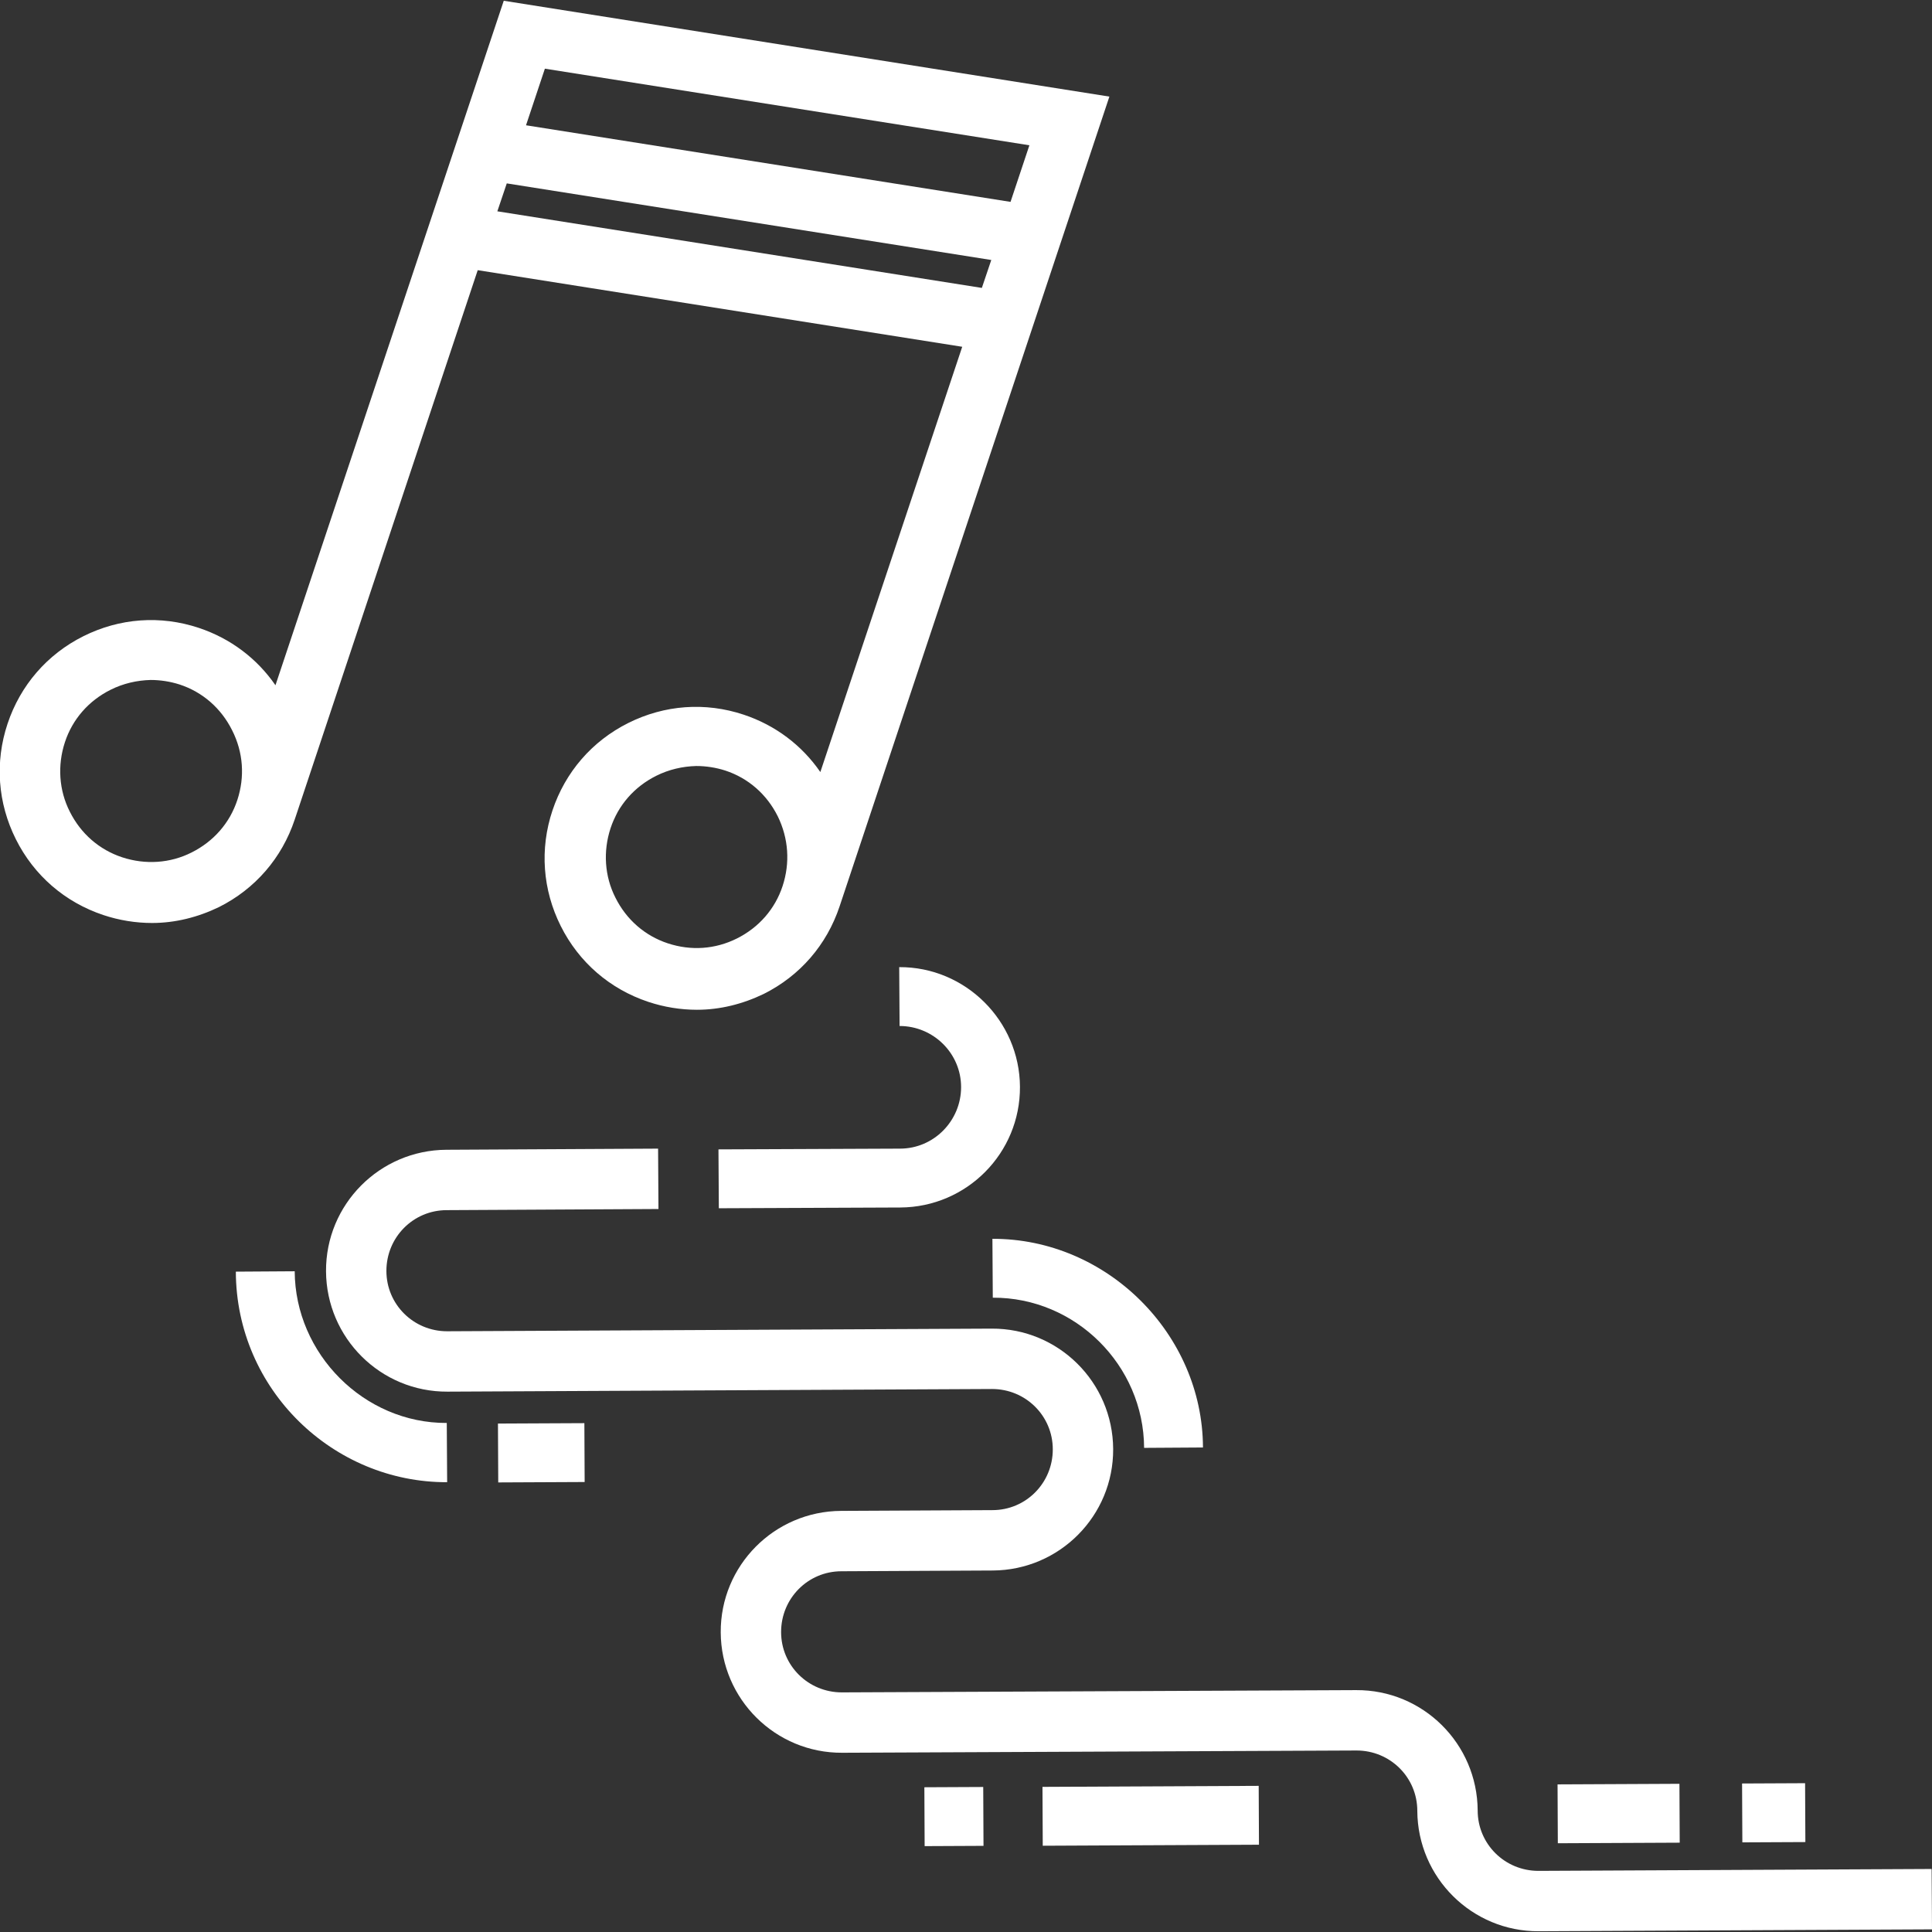 <?xml version="1.0" encoding="utf-8"?>
<!-- Generator: Adobe Illustrator 26.1.0, SVG Export Plug-In . SVG Version: 6.00 Build 0)  -->
<svg version="1.1" id="Layer_1" xmlns="http://www.w3.org/2000/svg" xmlns:xlink="http://www.w3.org/1999/xlink" x="0px" y="0px"
	 viewBox="0 0 512 512" style="enable-background:new 0 0 512 512;" xml:space="preserve">
<rect x="0" y="0" width="512" height="512" fill="#333333" stroke="none"/>
<style type="text/css">
	.st0{fill:#FFFFFF;}
</style>
<g>
	<g>
		<path class="st0" d="M511.9,495.3l-104.2,0.5c-8.9,0-16.1-7.1-16.1-16c-0.1-17.7-14.5-32-32.2-31.9l-136.3,0.6
			c-8.9,0-16.1-7.1-16.1-16s7.1-16.1,16-16.1l40.1-0.2c17.7-0.1,32-14.5,31.9-32.2c-0.1-17.7-14.5-32-32.2-31.9l-144.3,0.7
			c-8.9,0-16.1-7.1-16.1-16s7.1-16.1,16-16.1l56.1-0.3l-0.1-16l-56.1,0.3c-17.7,0.1-32,14.5-31.9,32.2c0.1,17.7,14.5,32,32.2,31.9
			l144.3-0.7c8.9,0,16.1,7.1,16.1,16c0,8.9-7.1,16.1-16,16.1l-40.1,0.2c-17.7,0.1-32,14.5-31.9,32.2c0.1,17.7,14.5,32,32.2,31.9
			l136.3-0.6c8.9,0,16.1,7.1,16.1,16c0.1,17.7,14.5,32,32.2,31.9l104.2-0.5L511.9,495.3z"/>
	</g>
</g>
<g>
	<g>
		
			<rect x="276.3" y="473.4" transform="matrix(1 -4.699948e-03 4.699948e-03 1 -2.258 1.438)" class="st0" width="57.3" height="15.6"/>
	</g>
</g>
<g>
	<g>
		<path class="st0" d="M238.3,256.3l0.1,15.6c8.9,0,16.3,7.2,16.3,16.2c0,8.9-7.2,16.3-16.2,16.3l-48.1,0.2l0.1,15.6l48.1-0.2
			c17.6-0.1,31.8-14.4,31.7-32C270.2,270.5,255.8,256.2,238.3,256.3z"/>
	</g>
</g>
<g>
	<g>
		<path class="st0" d="M118.4,377.1c-21.9,0.1-40.2-18.3-40.3-40.2L62.5,337c0.1,31.3,25.8,55.9,56,55.8L118.4,377.1z"/>
	</g>
</g>
<g>
	<g>
		<path class="st0" d="M263,328.3l0.1,15.6c21.9-0.1,40,17.9,40.1,39.8l15.6-0.1C318.7,353.5,293.3,328.2,263,328.3z"/>
	</g>
</g>
<g>
	<g>
		
			<rect x="132" y="377.2" transform="matrix(1 -4.699948e-03 4.699948e-03 1 -1.808 0.679)" class="st0" width="22.9" height="15.6"/>
	</g>
</g>
<g>
	<g>
		
			<rect x="245" y="473.6" transform="matrix(1 -4.699948e-03 4.699948e-03 1 -2.26 1.194)" class="st0" width="15.6" height="15.6"/>
	</g>
</g>
<g>
	<g>
		
			<rect x="412.8" y="472.8" transform="matrix(1 -4.699948e-03 4.699948e-03 1 -2.254 2.021)" class="st0" width="32.3" height="15.6"/>
	</g>
</g>
<g>
	<g>
		
			<rect x="461.7" y="472.6" transform="matrix(1 -4.699948e-03 4.699948e-03 1 -2.253 2.215)" class="st0" width="16.7" height="15.6"/>
	</g>
</g>
<g>
	<g>
		<path class="st0" d="M133.5,0.2L73,181.6c-4.9-7.1-11.9-12.4-20.3-15.2c-10.2-3.4-21-2.6-30.6,2.2c-9.6,4.8-16.7,13-20.1,23.2
			c-3.4,10.2-2.6,21,2.2,30.6c4.8,9.6,13,16.7,23.2,20.1c4.2,1.4,8.6,2.1,12.9,2.1c6.1,0,12.1-1.5,17.7-4.2
			c9.6-4.8,16.7-13,20.1-23.2l48.5-145.6l128.4,20.3l-37.6,112.7c-4.9-7.1-11.9-12.4-20.3-15.2c-10.2-3.4-21-2.6-30.6,2.2
			c-9.6,4.8-16.7,13-20.1,23.2c-3.4,10.2-2.6,21,2.2,30.6s13,16.7,23.2,20.1c4.2,1.4,8.6,2.1,12.9,2.1c6.1,0,12.1-1.5,17.7-4.2
			c9.6-4.8,16.7-13,20.1-23.2L294,25.6L133.5,0.2z M62.9,212c-2,6.1-6.3,11-12.1,13.9c-5.7,2.9-12.3,3.3-18.4,1.3s-11-6.3-13.9-12.1
			c-2.9-5.7-3.3-12.3-1.3-18.4c2-6.1,6.3-11,12.1-13.9c3.4-1.7,7-2.5,10.6-2.6c2.6,0,5.2,0.4,7.7,1.2c6.1,2,11,6.3,13.9,12.1
			C64.5,199.4,64.9,205.9,62.9,212z M207.4,234.8c-2,6.1-6.3,11-12.1,13.9S183.1,252,177,250c-6.1-2-11-6.3-13.9-12.1
			c-2.9-5.7-3.3-12.3-1.3-18.4c2-6.1,6.3-11,12.1-13.9c3.4-1.7,7-2.5,10.6-2.6c2.6,0,5.2,0.4,7.7,1.2c6.1,2,11,6.3,13.9,12.1
			C209,222.2,209.4,228.7,207.4,234.8z M260.2,76.3L131.8,56l2.5-7.4l128.4,20.3L260.2,76.3z M139.4,33.2l5-15l128.4,20.3l-5,15
			L139.4,33.2z"/>
	</g>
</g>
</svg>
